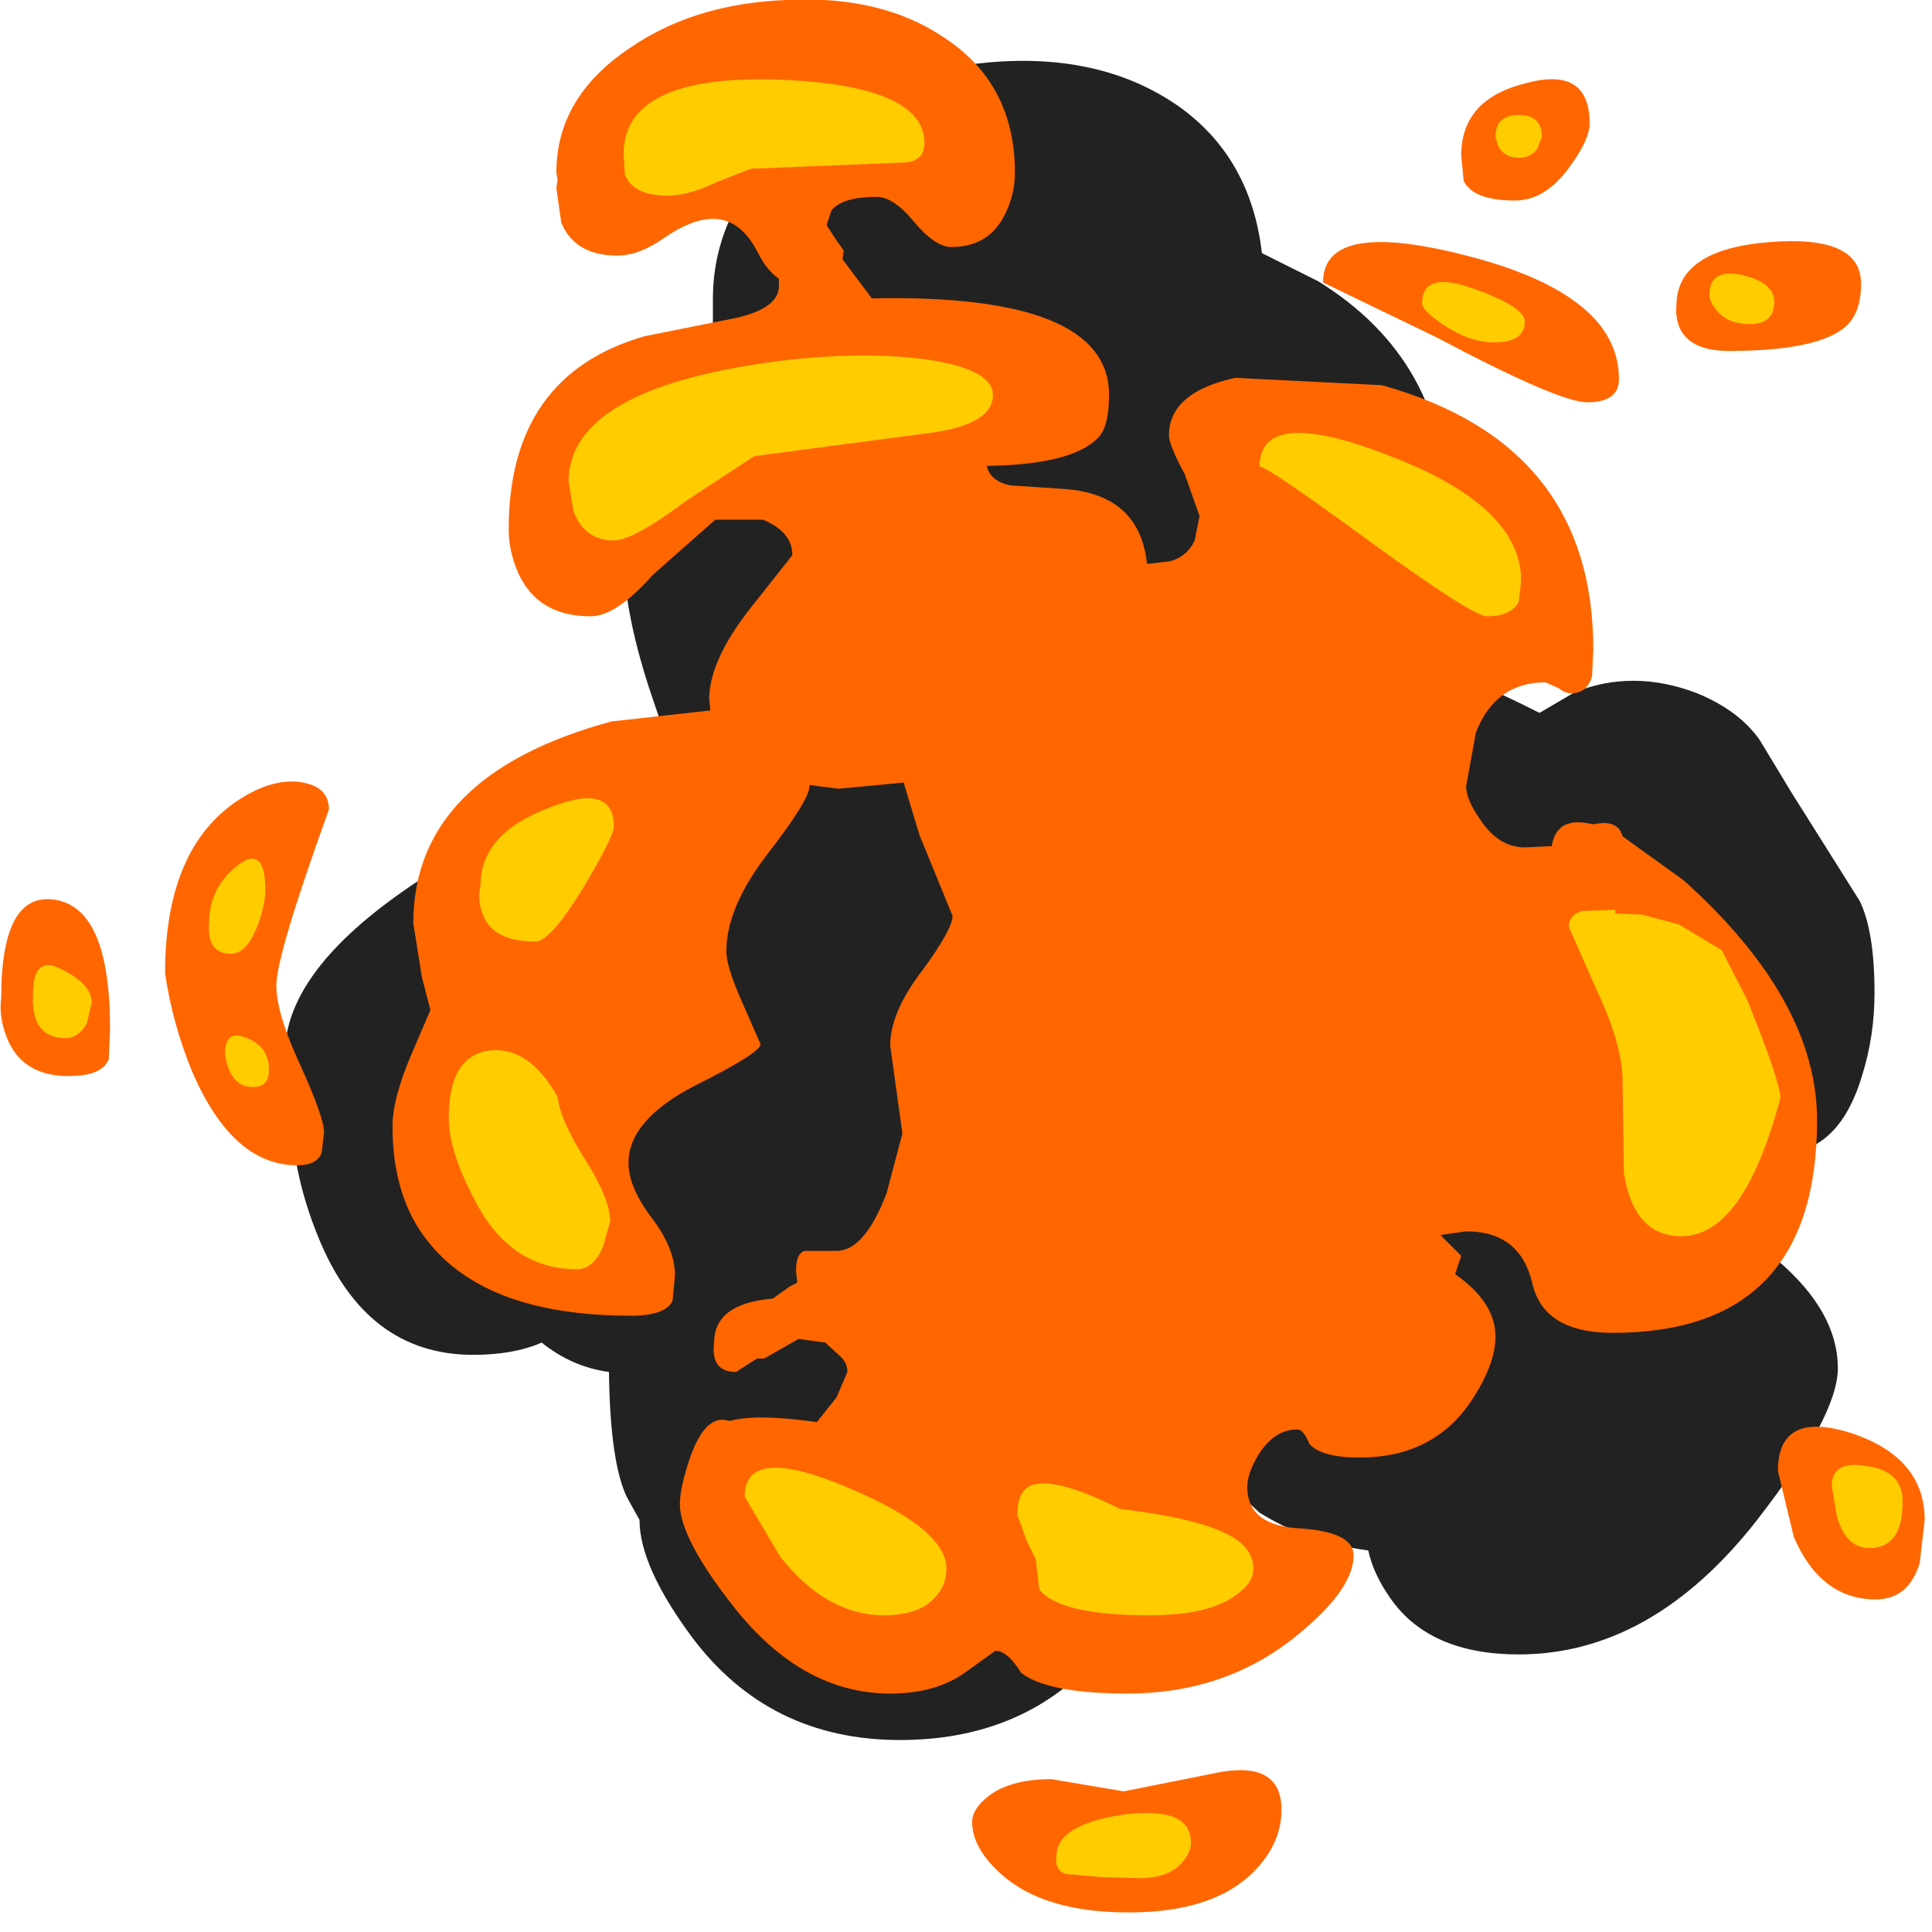 <?xml version="1.0" encoding="utf-8"?>
<svg version="1.1" id="Layer_1"
xmlns="http://www.w3.org/2000/svg"
xmlns:xlink="http://www.w3.org/1999/xlink"
xmlns:author="http://www.sothink.com"
width="79px" height="79px"
xml:space="preserve">
<g id="12" transform="matrix(1, 0, 0, 1, 44.15, 41.4)">
<path style="fill:#232222;fill-opacity:1" d="M7.45,-31.05L9.75 -29.9Q15 -26.65 15 -20.5Q15 -18.9 14.25 -16.35L13.5 -14.4Q15.45 -13.95 18.8 -12.25L20.25 -13.1Q22.65 -14.05 25.25 -13.05Q26.95 -12.35 27.8 -11.15L29.1 -9L31.9 -4.55Q32.5 -3.3 32.5 -0.8Q32.5 0.95 32 2.55Q31.15 5.45 29.05 5.75Q28.9 7.95 28.3 9.95L28.55 10.15Q31 12.25 31 14.55Q31 16.5 27.7 20.75Q23.4 26.25 17.95 26.25Q14.3 26.25 12.7 23.95Q12 22.95 11.8 22Q9.25 21.65 7.35 20.45L6.7 19.85Q5.65 20.9 3.65 20.35Q3.3 22.9 1.45 25.45Q-1.7 29.75 -7.35 29.75Q-12.7 29.75 -15.85 25.55Q-18 22.65 -18 20.75L-18.5 19.85Q-19.2 18.45 -19.25 14.7Q-20.75 14.5 -22 13.5Q-23.15 14 -24.8 14Q-29.2 14 -31.15 9.15Q-32.15 6.7 -32.25 4.2L-32.2 3.6L-32.5 1.7Q-32.5 -1.55 -27.75 -4.9Q-24.45 -7.25 -23.4 -6.25Q-21.85 -7.8 -19.55 -8.9Q-17.8 -9.75 -16.2 -10Q-16.9 -11.1 -17.4 -12.65Q-18.65 -16.25 -18.65 -18.8Q-18.65 -23.8 -14.9 -27.35L-15 -27.7L-15 -29.15Q-15 -33.1 -11.5 -35.9Q-8.25 -38.45 -3.7 -38.85Q0.9 -39.25 4.05 -37.05Q7 -34.95 7.45 -31.05M-14.65,-8.15L-15.4 -7.85L-14.55 -8.05L-14.65 -8.15" />
<path style="fill:#FF6600;fill-opacity:1" d="M20.75,-24.95Q19.6 -24.95 14.6 -27.6L9.95 -29.85Q9.95 -32.5 16 -30.9Q22.05 -29.3 22.05 -25.9Q22.05 -24.95 20.75 -24.95M31.2,-27.95Q30 -27.05 26.55 -27.05Q25 -27.05 24.55 -27.95Q24.35 -28.4 24.4 -28.9Q24.4 -31.2 28.2 -31.5Q31.95 -31.8 31.95 -29.8Q31.95 -28.5 31.2 -27.95M12.35,-25.65Q21 -23.25 21 -14.85L20.95 -13.75Q20.75 -13.05 20.1 -13.05Q19.85 -13.05 19.6 -13.25L19.05 -13.5Q17 -13.5 16.2 -11.45L15.8 -9.25Q15.8 -8.7 16.4 -7.85Q17.15 -6.75 18.2 -6.75L19.3 -6.8Q19.5 -8.05 20.95 -7.7L21 -7.7L21.4 -7.75Q22.05 -7.75 22.2 -7.2L24.7 -5.4Q30.15 -0.5 30.15 4.4Q30.15 13.1 21.8 13.1Q18.95 13.1 18.5 11.05Q18 8.95 15.8 8.95L14.75 9.1L15.6 9.95L15.35 10.7Q17 11.85 17 13.25Q17 14.4 16 15.9Q14.45 18.2 11.45 18.2Q9.9 18.2 9.4 17.65Q9.15 17.05 8.9 17.05Q7.95 17.05 7.3 18.1Q6.85 18.85 6.85 19.4Q6.85 21 9.05 21.1Q11.2 21.25 11.2 22.2Q11.2 23.6 8.85 25.5Q5.95 27.85 1.95 27.85Q-1.3 27.85 -2.4 27Q-2.95 26.1 -3.45 26.1L-4.7 27Q-5.9 27.85 -7.75 27.85Q-11.35 27.85 -14.15 24.3Q-16.35 21.5 -16.35 20.1Q-16.35 19.45 -15.95 18.25Q-15.4 16.65 -14.6 16.65L-14.3 16.7Q-13.2 16.4 -10.75 16.75L-9.95 15.75L-9.5 14.7Q-9.5 14.35 -9.75 14.1L-10.4 13.5L-11.5 13.35L-12.9 14.15L-13.2 14.15L-14.05 14.7Q-15.1 14.7 -14.95 13.5Q-14.95 11.9 -12.55 11.7L-11.85 11.2L-11.55 11.05L-11.6 10.55Q-11.6 9.85 -11.25 9.75L-9.95 9.75Q-8.8 9.75 -7.9 7.4L-7.25 4.95L-7.75 1.35Q-7.75 0 -6.45 -1.7Q-5.2 -3.4 -5.2 -3.95L-6.55 -7.25L-7.2 -9.4L-9.85 -9.15L-11.05 -9.3L-11.05 -9.25Q-11.05 -8.7 -12.75 -6.5Q-14.45 -4.3 -14.45 -2.5Q-14.45 -1.85 -13.75 -0.3L-13.05 1.3Q-13.05 1.65 -15.75 3Q-18.45 4.4 -18.45 6.15Q-18.45 7.15 -17.5 8.4Q-16.55 9.65 -16.55 10.75L-16.65 11.8Q-16.95 12.4 -18.35 12.4Q-24.5 12.4 -26.85 9.1Q-28.1 7.35 -28.1 4.65Q-28.1 3.5 -27.3 1.65L-26.55 -0.1L-26.9 -1.45L-27.25 -3.65Q-27.25 -9.7 -19.15 -11.9L-15.1 -12.35L-15.15 -12.8Q-15.15 -14.4 -13.45 -16.55L-11.75 -18.7Q-11.75 -19.65 -12.95 -20.15L-14.9 -20.15L-17.45 -17.9Q-18.95 -16.2 -20 -16.2Q-22.15 -16.2 -22.95 -17.95Q-23.35 -18.85 -23.35 -19.75Q-23.35 -26.05 -17.8 -27.65L-14.05 -28.4Q-12.3 -28.8 -12.3 -29.7L-12.3 -30Q-12.8 -30.35 -13.15 -31.05Q-13.85 -32.45 -15 -32.45Q-15.85 -32.45 -16.95 -31.7Q-18 -30.95 -18.9 -30.95Q-20.65 -30.95 -21.2 -32.3L-21.4 -33.7L-21.35 -34.05L-21.4 -34.35Q-21.4 -37.4 -18.45 -39.4Q-15.8 -41.25 -12 -41.4Q-8.15 -41.6 -5.6 -39.9Q-2.65 -38 -2.65 -34.35Q-2.65 -33.45 -3.05 -32.65Q-3.7 -31.3 -5.25 -31.3Q-5.9 -31.3 -6.75 -32.3Q-7.6 -33.35 -8.3 -33.35Q-9.7 -33.35 -10.15 -32.8L-10.35 -32.2L-10 -31.65L-9.65 -31.15L-9.7 -30.8L-8.5 -29.2Q1.2 -29.4 1.2 -25.25Q1.2 -23.95 0.75 -23.5Q-0.3 -22.4 -3.8 -22.35Q-3.65 -21.7 -2.8 -21.55L-0.55 -21.4Q2.45 -21.15 2.75 -18.35L2.85 -18.35L3.7 -18.45Q4.4 -18.65 4.7 -19.3L4.9 -20.3L4.3 -22Q3.65 -23.2 3.65 -23.6Q3.65 -25.35 6.35 -25.95L12.35 -25.65M17.8,-33.2Q16.1 -33.2 15.7 -34L15.6 -35.05Q15.6 -37.35 18.25 -38Q20.85 -38.7 20.85 -36.35Q20.85 -35.7 20.05 -34.6Q19.05 -33.2 17.8 -33.2M28.55,18.75Q28.55 16.25 31.55 17.2Q34.55 18.2 34.55 20.75L34.35 22.5Q33.9 24 32.55 24Q30.3 24 29.2 21.45L28.55 18.75M2,36.8Q-1.5 36.8 -3.25 35.2Q-4.4 34.15 -4.4 33.1Q-4.4 32.6 -3.8 32.1Q-2.9 31.35 -1.15 31.35L1.8 31.85L5.8 31.05Q8.25 30.65 8.25 32.6Q8.25 34 7.1 35.15Q5.45 36.8 2 36.8M-41.85,-4.6Q-39.65 -4.2 -39.65 0.65L-39.7 1.9Q-39.95 2.6 -41.35 2.6Q-43.3 2.6 -43.9 0.95Q-44.2 0.15 -44.1 -0.6Q-44.1 -5 -41.85 -4.6M-32.85,-1.1Q-32.85 0.05 -31.85 2.2Q-30.9 4.3 -30.9 4.9L-31 5.75Q-31.2 6.25 -32 6.25Q-34.65 6.25 -36.3 2.4Q-37.1 0.45 -37.4 -1.6Q-37.4 -7 -34.05 -8.9Q-32.8 -9.6 -31.75 -9.4Q-30.7 -9.2 -30.7 -8.3Q-32.85 -2.35 -32.85 -1.1" />
<path style="fill:#FFCC00;fill-opacity:1" d="M26.05,-28.7Q25.75 -29.05 25.75 -29.35Q25.75 -30.45 27.1 -30.15Q28.4 -29.85 28.4 -29.05Q28.4 -28.15 27.4 -28.15Q26.5 -28.15 26.05 -28.7M18.7,-35.3Q18.45 -34.95 17.95 -34.95Q17.35 -34.95 17.1 -35.45L17 -35.8Q17 -36.7 17.95 -36.7Q18.9 -36.7 18.9 -35.8L18.7 -35.3M14,-29Q14 -30.35 16.1 -29.6Q18.2 -28.85 18.2 -28.25Q18.2 -27.4 16.95 -27.4Q15.95 -27.4 14.9 -28.1Q14 -28.7 14 -29M18.05,-17.65L17.95 -16.8Q17.65 -16.2 16.65 -16.2Q16.05 -16.2 11.6 -19.45Q7.35 -22.55 7.35 -22.3Q7.35 -24.85 12.7 -22.75Q18.05 -20.7 18.05 -17.65M26.25,-2.55L27.3 -0.5Q28.65 2.85 28.65 3.5Q27.15 9.15 24.6 9.15Q22.65 9.15 22.25 6.55L22.2 2.85Q22.2 1.3 21.1 -1L20 -3.5Q20 -4 20.55 -4.15L21.9 -4.2L21.9 -4.05L23 -4L24.5 -3.6L26.25 -2.55M32.3,21.9Q31.3 21.9 30.95 20.55L30.75 19.35Q30.75 18.3 32.2 18.55Q33.65 18.75 33.65 20Q33.65 21.9 32.3 21.9M6.25,21.45Q7.1 21.95 7.1 22.75Q7.1 23.35 6.35 23.85Q5.25 24.65 2.85 24.65Q-0.8 24.65 -1.65 23.6L-1.8 22.35L-2.15 21.65L-2.55 20.55Q-2.55 19.45 -1.85 19.3Q-0.85 19.05 1.65 20.3Q5 20.7 6.25 21.45M0.8,35.35L-0.3 35.25Q-1.05 35.25 -0.95 34.5Q-0.95 33.2 1.8 32.8Q4.55 32.45 4.55 33.95Q4.55 34.35 4.15 34.8Q3.6 35.4 2.45 35.4L0.8 35.35M-41.6,-1.75Q-40.4 -1.15 -40.4 -0.4L-40.6 0.45Q-40.95 1.05 -41.45 1.05Q-42.9 1.05 -42.8 -0.75Q-42.8 -2.4 -41.6 -1.75M-18.65,-35.1Q-18.65 -38.3 -12.5 -38.15Q-6.35 -37.95 -6.35 -35.55Q-6.35 -34.75 -7.3 -34.75L-13.45 -34.5L-14.85 -33.95Q-16 -33.4 -16.85 -33.4Q-18.25 -33.4 -18.6 -34.25L-18.65 -35.1M-3.55,-25.25Q-3.55 -24.05 -6.1 -23.7L-13.3 -22.75L-16.05 -20.95Q-18.25 -19.3 -19.05 -19.3Q-20.25 -19.3 -20.7 -20.5L-20.9 -21.7Q-20.9 -25.55 -12.2 -26.65Q-8.85 -27.05 -6.25 -26.7Q-3.55 -26.3 -3.55 -25.25M-34.7,-2.4Q-35.7 -2.4 -35.6 -3.65Q-35.6 -5.1 -34.45 -6Q-33.3 -6.9 -33.3 -5Q-33.3 -4.45 -33.6 -3.6Q-34.05 -2.4 -34.7 -2.4M-21.75,-8.35Q-19.05 -9.45 -19.05 -7.6Q-19.05 -7.2 -20.3 -5.1Q-21.65 -2.9 -22.25 -2.9Q-24 -2.9 -24.4 -4Q-24.65 -4.55 -24.5 -5.2Q-24.5 -7.3 -21.75 -8.35M-19.5,9.6Q-19.9 10.5 -20.55 10.5Q-23.35 10.5 -24.8 7.55Q-25.8 5.65 -25.8 4.3Q-25.8 1.75 -24.1 1.55Q-22.5 1.4 -21.35 3.45Q-21.25 4.4 -20.2 6.05Q-19.2 7.65 -19.2 8.55L-19.5 9.6M-13.7,19.8Q-13.7 17.65 -9.55 19.4Q-5.45 21.1 -5.45 22.75Q-5.45 23.4 -5.9 23.9Q-6.55 24.65 -8 24.65Q-10.35 24.65 -12.25 22.25L-13.7 19.8M-33.8,3.05Q-34.75 3.05 -34.95 1.7Q-34.95 0.65 -34.05 1.05Q-33.15 1.4 -33.15 2.35Q-33.15 3.05 -33.8 3.05" />
</g>
</svg>
